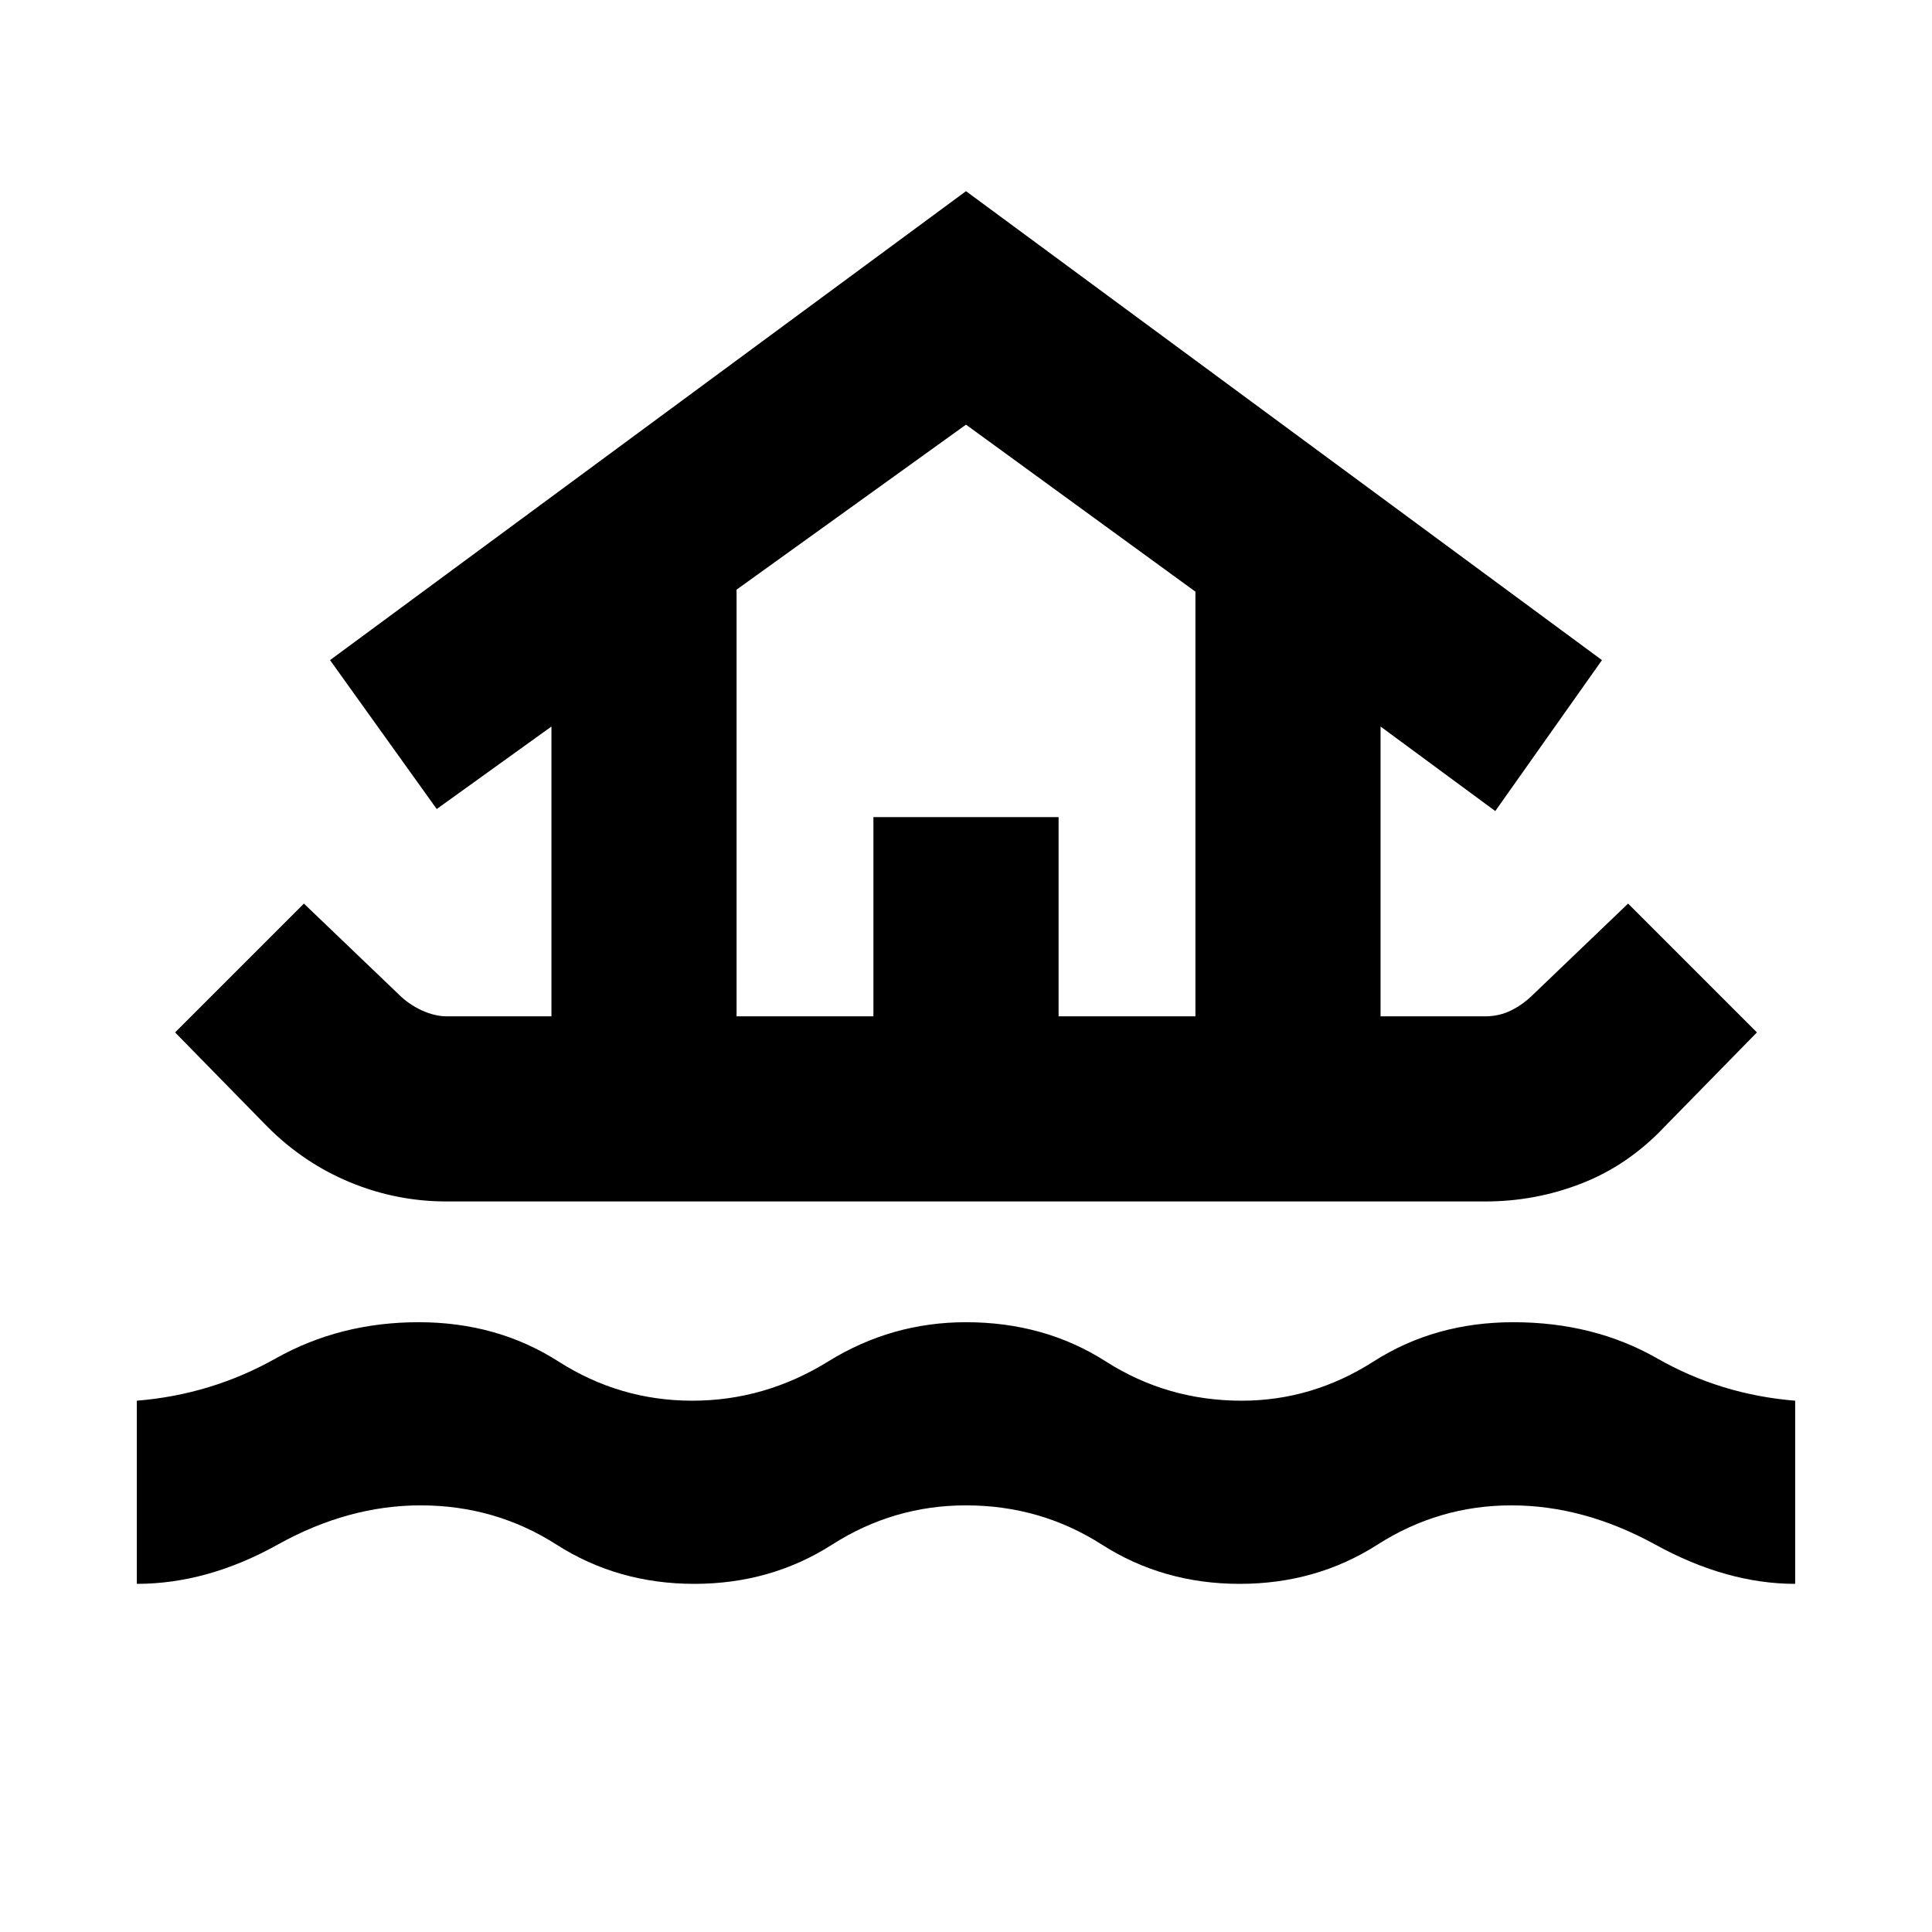 <svg xmlns="http://www.w3.org/2000/svg" height="40" width="40"><path d="M2.833 32.792V29q1.542-.125 2.875-.875 1.334-.75 2.959-.75t2.895.813q1.271.812 2.771.812t2.813-.812q1.312-.813 2.854-.813 1.625 0 2.896.813 1.271.812 2.812.812 1.459 0 2.73-.812 1.27-.813 2.895-.813 1.667 0 2.979.75 1.313.75 2.855.875v3.792q-1.417 0-2.896-.813-1.479-.812-2.979-.812t-2.771.812q-1.271.813-2.854.813-1.584 0-2.855-.813-1.27-.812-2.812-.812-1.5 0-2.771.812-1.271.813-2.854.813-1.583 0-2.854-.813-1.271-.812-2.813-.812-1.5 0-2.958.812-1.458.813-2.917.813Zm6.417-7.917q-1.042 0-2-.396t-1.708-1.146l-1.917-1.958 2.667-2.667 1.958 1.875q.208.209.479.334.271.125.521.125h2.167v-6L9.042 16.75l-2.209-3.083L20 3.958l13.167 9.709-2.209 3.125-2.375-1.75v6h2.167q.292 0 .542-.125.25-.125.458-.334l1.958-1.875 2.667 2.667-1.917 1.958q-.75.792-1.708 1.167t-2 .375Zm6-3.833h2.833v-4.125h3.834v4.125h2.833V12.25L20 8.792l-4.75 3.416Zm0 0h9.5-9.5Z"/></svg>
